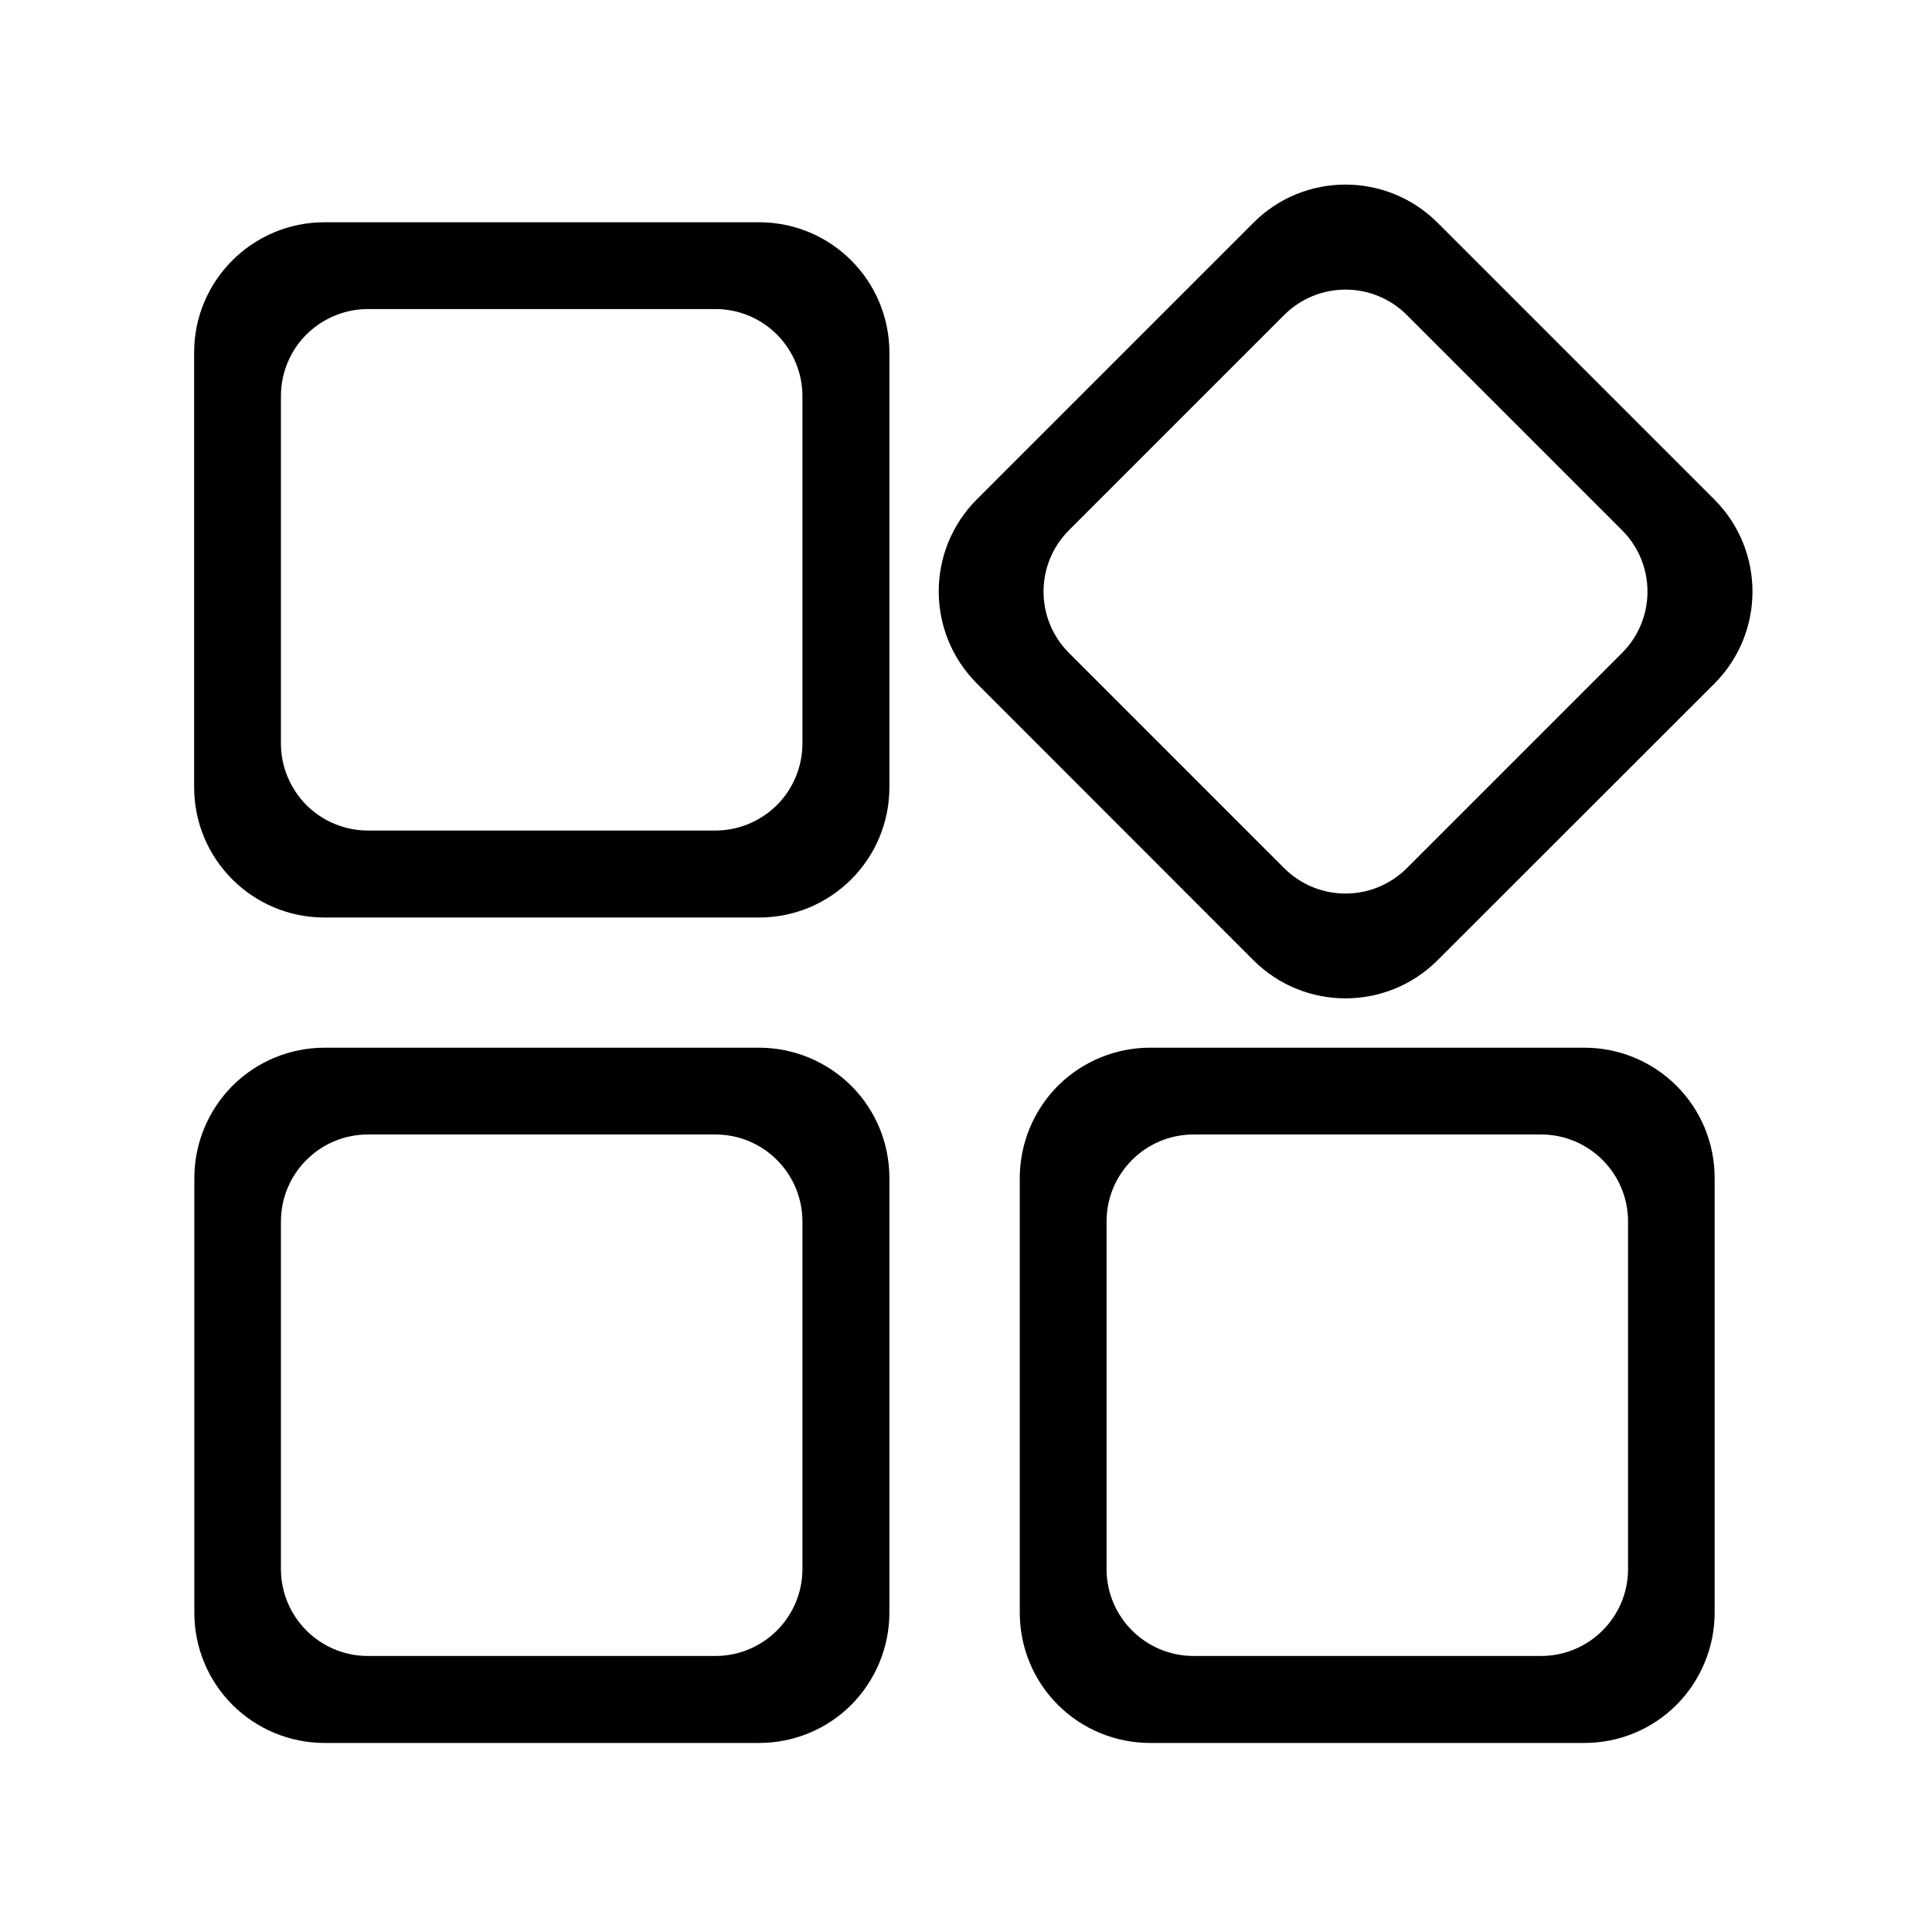 <?xml version="1.0" standalone="no"?><!DOCTYPE svg PUBLIC "-//W3C//DTD SVG 1.1//EN" "http://www.w3.org/Graphics/SVG/1.1/DTD/svg11.dtd"><svg t="1572589283418" class="icon" viewBox="0 0 1024 1024" version="1.1" xmlns="http://www.w3.org/2000/svg" p-id="13680" xmlns:xlink="http://www.w3.org/1999/xlink" width="200" height="200"><defs><style type="text/css"></style></defs><path d="M172 117.8h230.3c38.2 0 69.1 30.9 69.1 69.1v230.3c0 38.2-30.9 69.1-69.1 69.1H172c-38.2 0-69.1-30.9-69.1-69.1V186.8c0-38.1 31-69 69.1-69z m23 46c-12.2 0-23.9 4.9-32.6 13.5-8.6 8.6-13.5 20.3-13.5 32.6v184.2c0 12.2 4.9 23.9 13.5 32.6 8.6 8.6 20.4 13.5 32.6 13.5h184.2c12.2 0 23.9-4.9 32.6-13.5 8.6-8.6 13.5-20.4 13.5-32.6V209.9c0-12.2-4.9-23.9-13.5-32.6-8.6-8.6-20.3-13.5-32.6-13.5H195z m-23 391.5h230.3c18.3 0 35.9 7.3 48.9 20.2 13 13 20.2 30.5 20.2 48.9v230.3c0 18.3-7.3 35.9-20.2 48.9-13 13-30.5 20.2-48.9 20.2H172c-18.3 0-35.9-7.3-48.8-20.2-13-13-20.2-30.5-20.2-48.9V624.4c0-18.3 7.3-35.9 20.2-48.9 12.9-12.9 30.5-20.2 48.8-20.2z m23 46c-25.4 0-46.1 20.6-46.1 46.1v184.2c0 25.4 20.6 46.1 46.1 46.1h184.2c25.4 0 46.1-20.6 46.1-46.1V647.4c0-25.4-20.6-46.1-46.1-46.1H195z m414.5-46h230.3c18.3 0 35.9 7.3 48.8 20.2 13 13 20.2 30.5 20.2 48.9v230.3c0 18.3-7.3 35.9-20.2 48.9-13 13-30.5 20.2-48.8 20.2H609.5c-18.3 0-35.9-7.3-48.8-20.2-13-13-20.2-30.5-20.2-48.9V624.4c0-18.3 7.3-35.9 20.2-48.9 13-12.9 30.5-20.2 48.8-20.2z m23.1 46c-25.4 0-46.1 20.6-46.1 46.1v184.2c0 25.4 20.6 46.1 46.1 46.1h184.2c25.4 0 46.1-20.6 46.1-46.1V647.4c0-25.4-20.6-46.1-46.1-46.1H632.6zM762 118.1l146.6 146.6c27 27 27 70.7 0 97.7L762 508.9c-27 27-70.7 27-97.7 0L517.8 362.3c-27-27-27-70.7 0-97.7L664.4 118c26.9-26.9 70.6-26.9 97.6 0.1zM745.7 167c-18-18-47.1-18-65.1 0l-114 114c-18 18-18 47.1 0 65.1l114 114c18 18 47.1 18 65.1 0l114-114c18-18 18-47.1 0-65.1l-114-114z m0 0" p-id="13681"></path></svg>